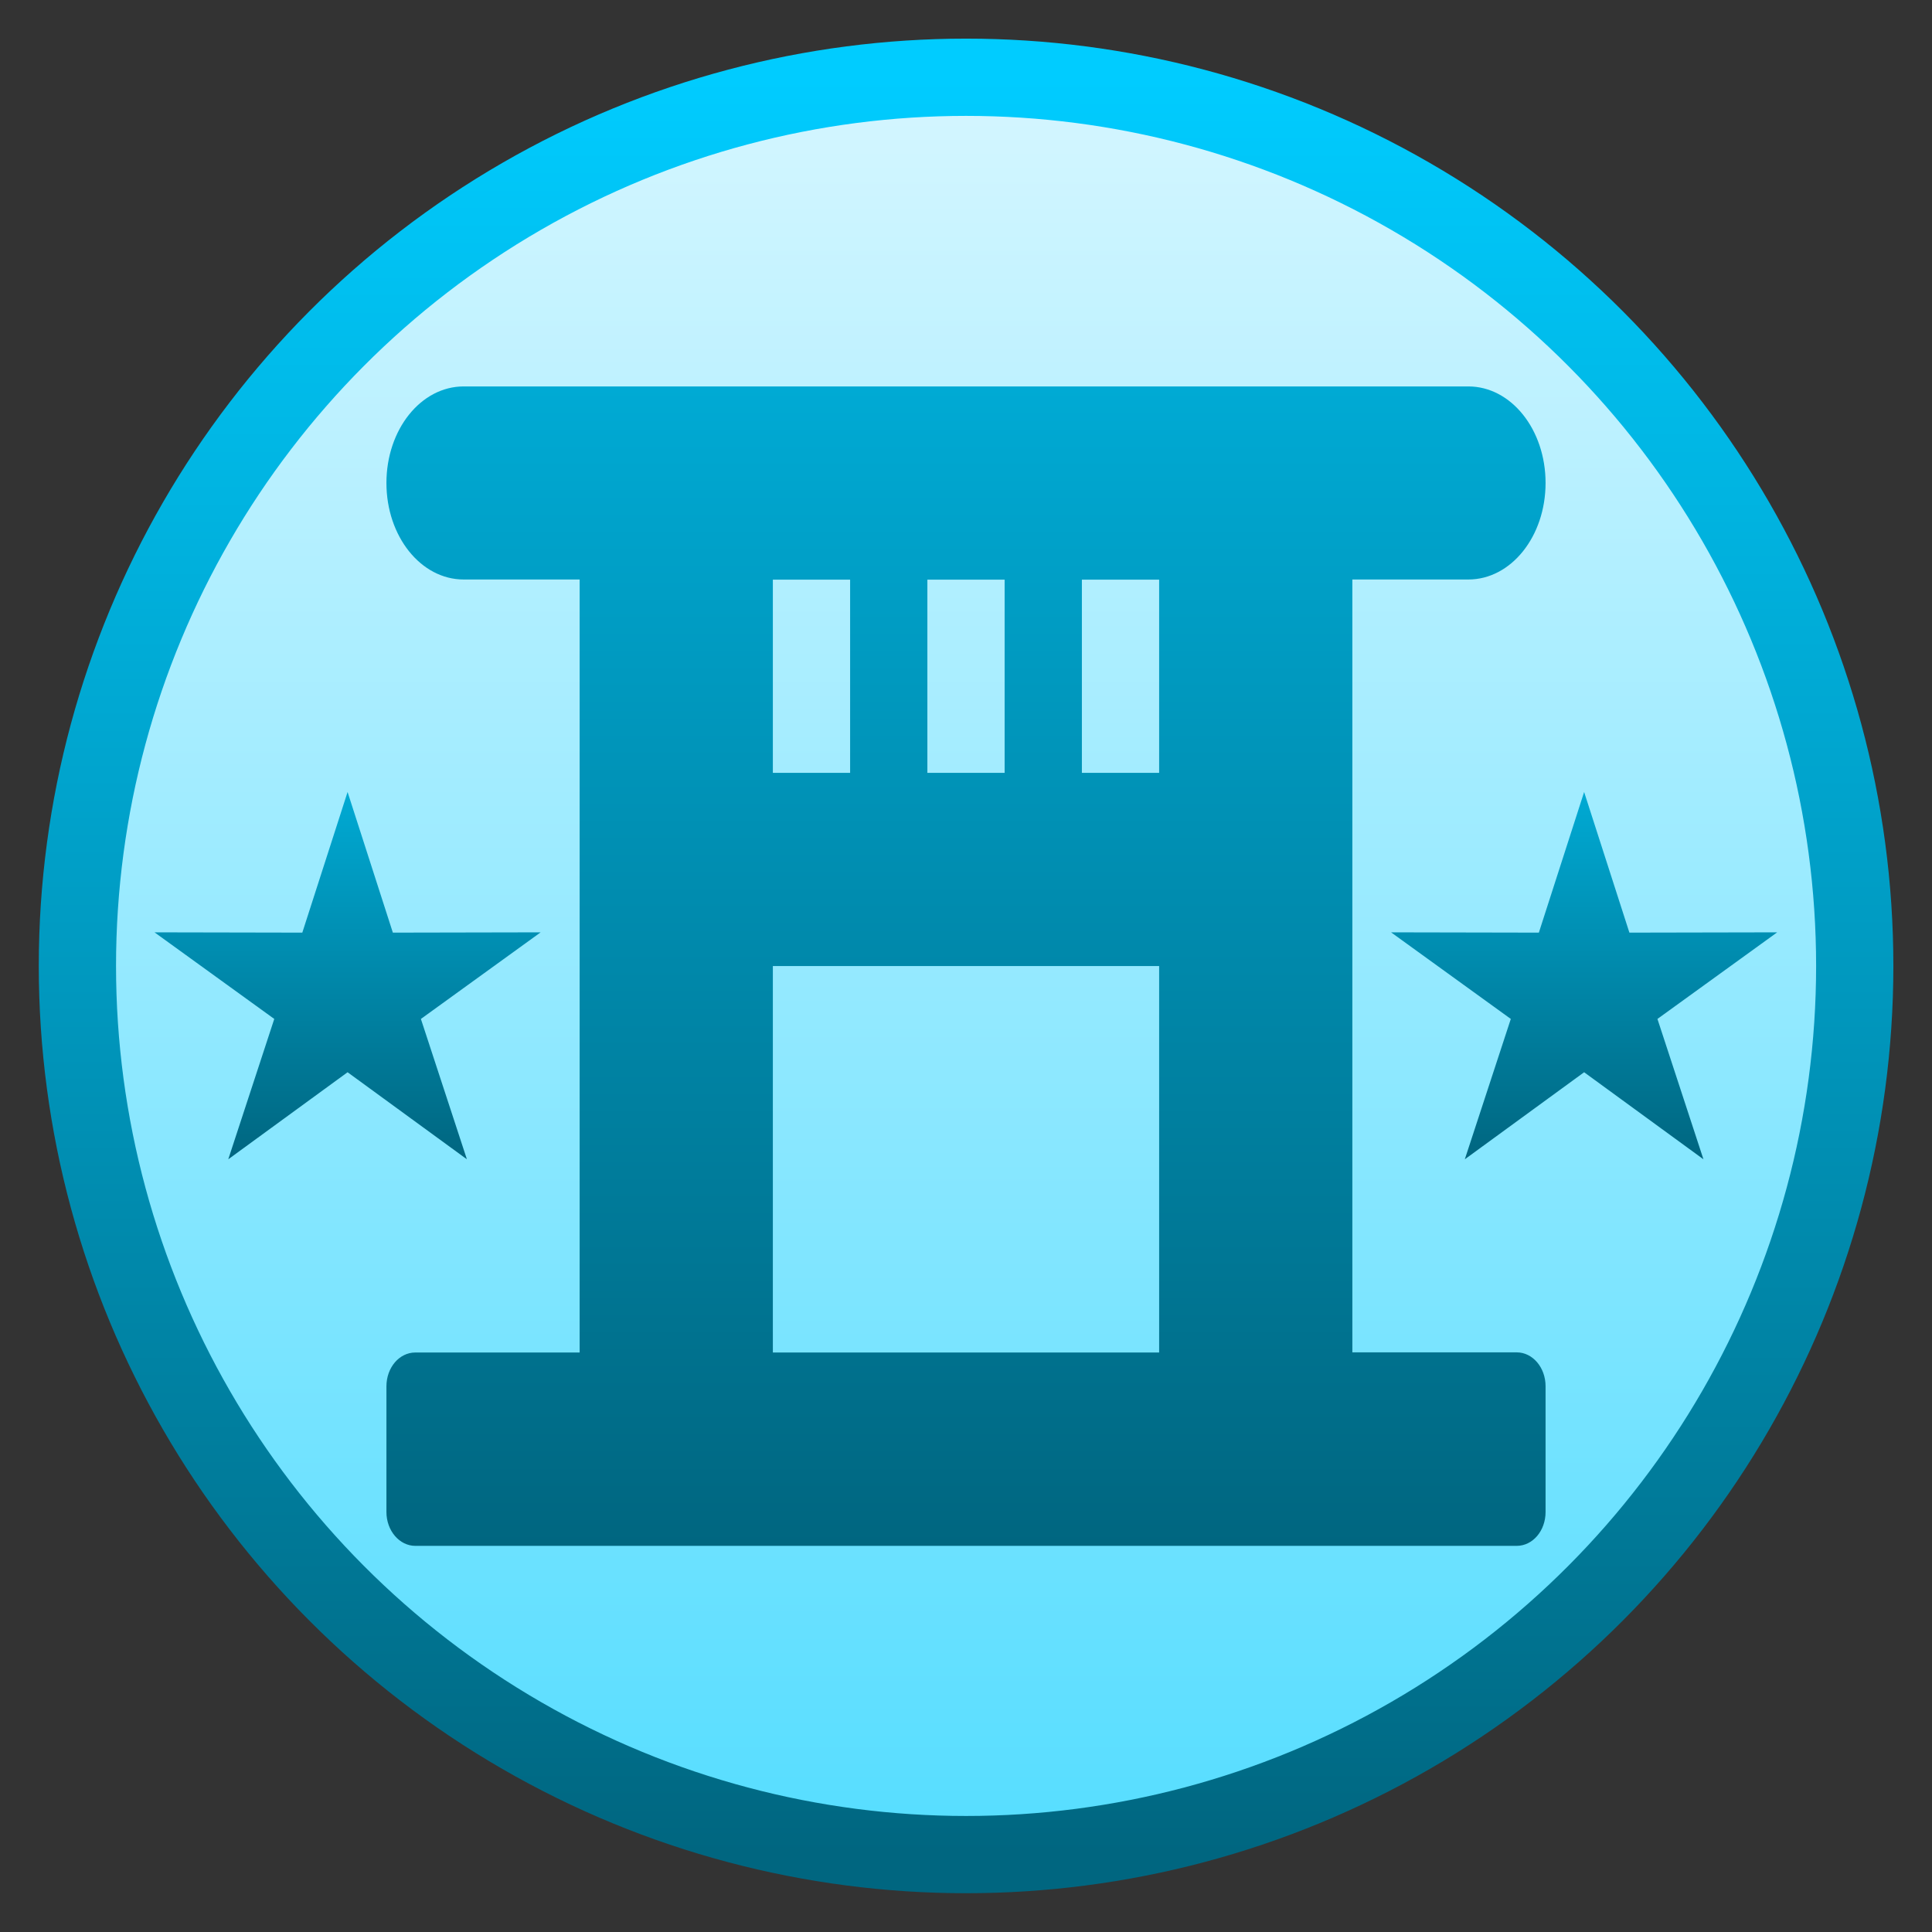 <?xml version="1.0" encoding="UTF-8" standalone="no"?>
<!-- Created with Inkscape (http://www.inkscape.org/) -->

<svg
   xmlns:dc="http://purl.org/dc/elements/1.1/"
   xmlns:cc="http://creativecommons.org/ns#"
   xmlns:rdf="http://www.w3.org/1999/02/22-rdf-syntax-ns#"
   xmlns:svg="http://www.w3.org/2000/svg"
   xmlns="http://www.w3.org/2000/svg"
   xmlns:xlink="http://www.w3.org/1999/xlink"
   xmlns:sodipodi="http://sodipodi.sourceforge.net/DTD/sodipodi-0.dtd"
   xmlns:inkscape="http://www.inkscape.org/namespaces/inkscape"
   width="50"
   height="50"
   viewBox="0 0 13.229 13.229"
   version="1.1"
   id="svg8"
   inkscape:version="0.92.4 (5da689c313, 2019-01-14)"
   sodipodi:docname="dokana-thick-grad-blue.svg"
   inkscape:export-filename="/home/tiwesdaeg/Pictures/Castor.png"
   inkscape:export-xdpi="55.854599"
   inkscape:export-ydpi="55.854599">
  <rect x="0" y="0" width="13.229" height="13.229" fill="#333333" stroke="none"/>
  <defs
     id="defs2">
    <linearGradient
       inkscape:collect="always"
       id="linearGradient1473">
      <stop
         style="stop-color:#00aad4;stop-opacity:1"
         offset="0"
         id="stop1469" />
      <stop
         style="stop-color:#006680;stop-opacity:1"
         offset="1"
         id="stop1471" />
    </linearGradient>
    <linearGradient
       inkscape:collect="always"
       id="linearGradient1440">
      <stop
         style="stop-color:#006680;stop-opacity:1"
         offset="0"
         id="stop1436" />
      <stop
         style="stop-color:#00ccff;stop-opacity:1"
         offset="1"
         id="stop1438" />
    </linearGradient>
    <linearGradient
       inkscape:collect="always"
       id="linearGradient1432">
      <stop
         style="stop-color:#00aad4;stop-opacity:1"
         offset="0"
         id="stop1428" />
      <stop
         style="stop-color:#006680;stop-opacity:1"
         offset="1"
         id="stop1430" />
    </linearGradient>
    <linearGradient
       inkscape:collect="always"
       id="linearGradient1439">
      <stop
         style="stop-color:#d5f6ff;stop-opacity:1"
         offset="0"
         id="stop1435" />
      <stop
         style="stop-color:#55ddff;stop-opacity:1"
         offset="1"
         id="stop1437" />
    </linearGradient>
    <linearGradient
       inkscape:collect="always"
       xlink:href="#linearGradient1439"
       id="linearGradient1441"
       x1="6.615"
       y1="284.3"
       x2="6.615"
       y2="296.471"
       gradientUnits="userSpaceOnUse" />
    <linearGradient
       inkscape:collect="always"
       xlink:href="#linearGradient1432"
       id="linearGradient1434"
       x1="6.615"
       y1="-2.117"
       x2="6.615"
       y2="5.821"
       gradientUnits="userSpaceOnUse" />
    <linearGradient
       inkscape:collect="always"
       xlink:href="#linearGradient1440"
       id="linearGradient1442"
       x1="6.615"
       y1="296.471"
       x2="6.615"
       y2="284.3"
       gradientUnits="userSpaceOnUse" />
    <linearGradient
       inkscape:collect="always"
       xlink:href="#linearGradient1473"
       id="linearGradient1475"
       x1="2.38"
       y1="289.187"
       x2="2.38"
       y2="291.708"
       gradientUnits="userSpaceOnUse" />
    <linearGradient
       gradientTransform="translate(8.467,1.1502858e-5)"
       inkscape:collect="always"
       xlink:href="#linearGradient1473"
       id="linearGradient1475-6"
       x1="2.38"
       y1="289.187"
       x2="2.38"
       y2="291.708"
       gradientUnits="userSpaceOnUse" />
  </defs>
  <sodipodi:namedview
     id="base"
     pagecolor="#ffffff"
     bordercolor="#666666"
     borderopacity="1.0"
     inkscape:pageopacity="0.0"
     inkscape:pageshadow="2"
     inkscape:zoom="7.919596"
     inkscape:cx="29.107571"
     inkscape:cy="27.879431"
     inkscape:document-units="px"
     inkscape:current-layer="layer2"
     showgrid="true"
     units="px"
     inkscape:pagecheckerboard="false"
     inkscape:window-width="1920"
     inkscape:window-height="1015"
     inkscape:window-x="0"
     inkscape:window-y="36"
     inkscape:window-maximized="1"
     scale-x="0.065"
     inkscape:snap-global="false">
    <inkscape:grid
       type="xygrid"
       id="grid815" />
  </sodipodi:namedview>
  <g
     inkscape:label="Base"
     inkscape:groupmode="layer"
     id="layer1"
     transform="translate(0,-283.771)">
    <circle
       style="fill:url(#linearGradient1441);fill-opacity:1;stroke:url(#linearGradient1442);stroke-width:0.529;stroke-miterlimit:4;stroke-dasharray:none;stroke-opacity:1"
       id="path1433"
       cx="6.615"
       cy="290.385"
       r="6.085" />
    <path
       sodipodi:type="star"
       style="fill:url(#linearGradient1475);fill-opacity:1;stroke:none;stroke-width:0.463;stroke-miterlimit:4;stroke-dasharray:none;stroke-opacity:1"
       id="path1452"
       sodipodi:sides="5"
       sodipodi:cx="2.3803303"
       sodipodi:cy="290.58377"
       sodipodi:r1="1.3900299"
       sodipodi:r2="0.52821136"
       sodipodi:arg1="-1.5707963"
       sodipodi:arg2="-0.9424778"
       inkscape:flatsided="false"
       inkscape:rounded="0"
       inkscape:randomized="0"
       d="m 2.38,289.194 0.31,0.963 1.012,-0.002 -0.82,0.593 0.315,0.961 -0.817,-0.596 -0.817,0.596 0.315,-0.961 -0.82,-0.593 1.012,0.002 z"
       inkscape:transform-center-y="-0.13274863" />
    <path
       sodipodi:type="star"
       style="fill:url(#linearGradient1475-6);fill-opacity:1;stroke:none;stroke-width:0.463;stroke-miterlimit:4;stroke-dasharray:none;stroke-opacity:1"
       id="path1452-3"
       sodipodi:sides="5"
       sodipodi:cx="10.846997"
       sodipodi:cy="290.58377"
       sodipodi:r1="1.39003"
       sodipodi:r2="0.52821136"
       sodipodi:arg1="-1.5707963"
       sodipodi:arg2="-0.9424778"
       inkscape:flatsided="false"
       inkscape:rounded="0"
       inkscape:randomized="0"
       d="m 10.847,289.194 0.31,0.963 1.012,-0.002 -0.82,0.593 0.315,0.961 -0.817,-0.596 -0.817,0.596 0.315,-0.961 -0.82,-0.593 1.012,0.002 z"
       inkscape:transform-center-y="-0.13274863" />
  </g>
  <g
     inkscape:groupmode="layer"
     id="layer2"
     inkscape:label="Icon"
     style="display:inline"
     transform="translate(0,4.763)">
    <path
       style="fill:url(#linearGradient1434);fill-opacity:1;stroke:none;stroke-width:0.153;stroke-miterlimit:4;stroke-dasharray:none;stroke-opacity:1"
       d="m 3.175,-2.117 c -0.293,0 -0.529,0.295 -0.529,0.661 0,0.366 0.236,0.661 0.529,0.661 H 3.969 V 4.498 H 2.844 c -0.11,0 -0.198,0.103 -0.198,0.232 v 0.86 c 0,0.128 0.089,0.232 0.198,0.232 h 7.541 c 0.11,0 0.198,-0.103 0.198,-0.232 V 4.729 c 0,-0.128 -0.088,-0.232 -0.198,-0.232 H 9.26 v -5.292 h 0.794 c 0.293,0 0.529,-0.295 0.529,-0.661 0,-0.366 -0.236,-0.661 -0.529,-0.661 z m 2.117,1.323 H 5.821 V 0.529 H 5.292 Z m 1.058,0 H 6.879 V 0.529 H 6.35 Z m 1.058,0 H 7.937 V 0.529 H 7.408 Z M 5.292,1.852 H 7.937 V 4.498 H 5.292 Z"
       id="rect839"
       inkscape:connector-curvature="0" />
  </g>
</svg>
